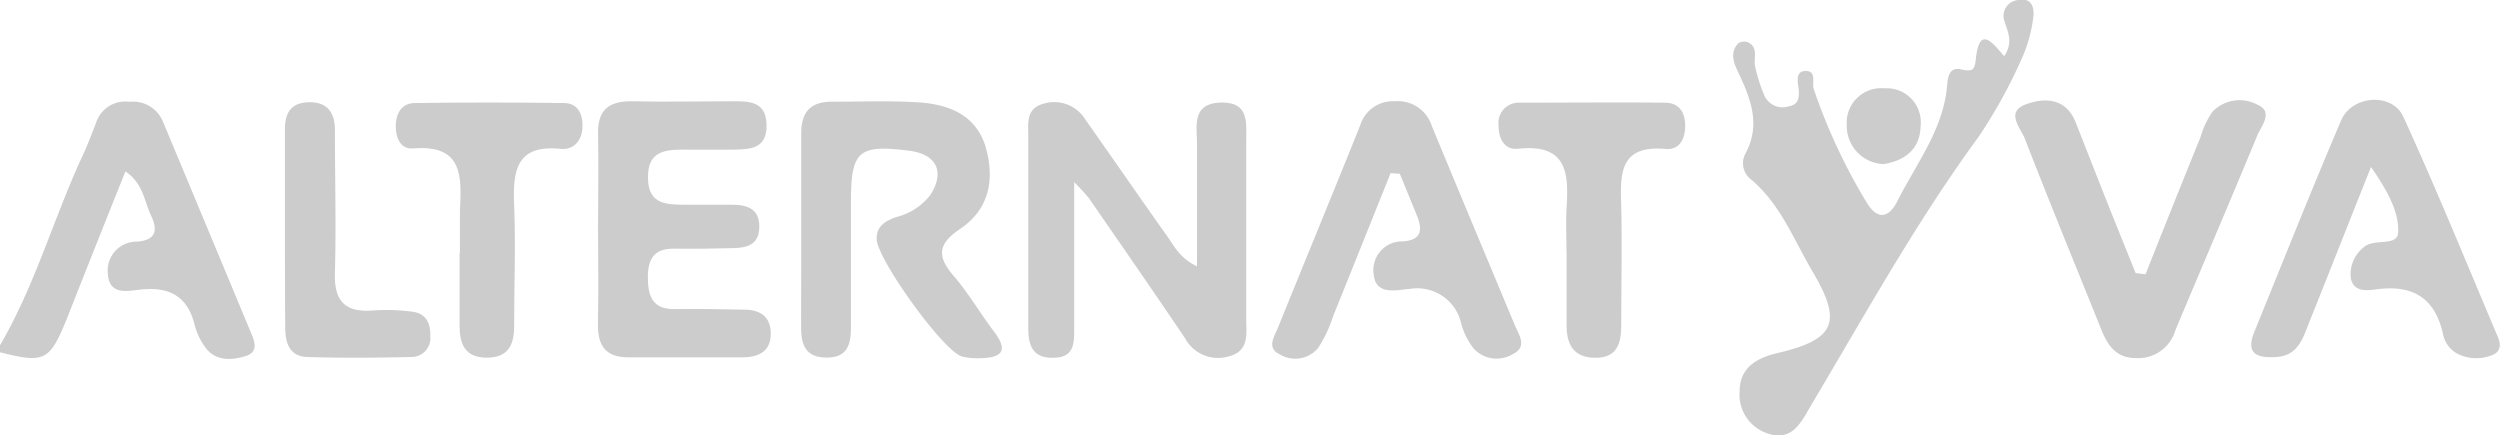 <svg xmlns="http://www.w3.org/2000/svg" width="226.4" height="39.43" viewBox="0 0 226.4 39.43">
  <defs>
    <style>
      .cls-1 {
        fill: #ccc;
      }
    </style>
  </defs>
  <title>alternatyva</title>
  <g id="Livello_2" data-name="Livello 2">
    <g id="Livello_1-2" data-name="Livello 1">
      <g>
        <path class="cls-1" d="M0,31.27c3.14-5.37,4.82-11.38,7.4-17,.48-1,.91-2.13,1.32-3.21a2.77,2.77,0,0,1,3-1.84A2.93,2.93,0,0,1,14.75,11q4,9.58,8,19.18c.33.78.66,1.71-.52,2.07s-2.57.48-3.5-.62a5.82,5.82,0,0,1-1.11-2.24C17,26.94,15.47,26,13,26.2c-1.16.07-3.1.72-3.23-1.38a2.62,2.62,0,0,1,2.64-2.94c1.68-.12,1.92-1,1.27-2.36s-.68-2.86-2.32-4C9.51,20.13,7.74,24.59,6,29,4.48,32.69,4,32.92,0,31.9Z"/>
        <path class="cls-1" d="M181.5,5.09c.86-1.3.31-2.23,0-3.24A1.44,1.44,0,0,1,182.82,0c1.21-.23,1.44.76,1.31,1.61a13,13,0,0,1-1,3.61,46.41,46.41,0,0,1-3.94,7.16C173.51,20.13,168.9,28.5,164,36.72c-.83,1.41-1.63,3.23-3.77,2.58a3.69,3.69,0,0,1-2.69-3.84c0-2.19,1.57-3.05,3.44-3.49,5.18-1.21,5.9-2.76,3.18-7.35-1.7-2.87-2.89-6.08-5.54-8.33a1.85,1.85,0,0,1-.6-2.29c1.47-2.65.55-5-.6-7.44-.39-.81-.81-1.79,0-2.64a1,1,0,0,1,.87-.09c1,.47.48,1.46.66,2.22a14.84,14.84,0,0,0,.86,2.67,1.81,1.81,0,0,0,2.14.92c1-.17,1-.86.93-1.67-.1-.62-.25-1.49.56-1.54,1.15-.06.61,1.05.82,1.66a52.43,52.43,0,0,0,4.78,10.24c1,1.64,2,1.4,2.77-.08,1.72-3.44,4.22-6.56,4.53-10.6.07-.84.27-1.57,1.24-1.37s1.25.17,1.35-.93C179.26,2.3,180.39,3.8,181.5,5.09Z"/>
        <path class="cls-1" d="M108.4,24.12c0-3.87,0-7.49,0-11.11,0-1.58-.5-3.64,2.14-3.72s2.31,1.89,2.32,3.55c0,5.35,0,10.7,0,16.06,0,1.31.29,2.88-1.54,3.36a3.4,3.4,0,0,1-4-1.62c-2.87-4.27-5.81-8.49-8.73-12.72a19,19,0,0,0-1.31-1.42c0,4.81,0,9,0,13.1,0,1.45.07,2.83-2,2.8-1.87,0-2.16-1.26-2.16-2.78,0-5.77,0-11.55,0-17.32,0-1.12-.2-2.45,1.29-2.88a3.31,3.31,0,0,1,3.87,1.39c2.42,3.43,4.8,6.89,7.23,10.31C106.26,22.11,106.73,23.33,108.4,24.12Z"/>
        <path class="cls-1" d="M72.56,20.89c0-2.94,0-5.88,0-8.82,0-2,.91-2.89,2.88-2.86,2.63,0,5.26-.11,7.87.07,2.76.2,5.2,1.23,6,4.21s.16,5.56-2.39,7.26c-2,1.36-2.07,2.47-.57,4.22,1.37,1.59,2.43,3.43,3.7,5.1,1.43,1.91.4,2.34-1.35,2.37a5.82,5.82,0,0,1-1.56-.15c-1.68-.41-7.81-8.95-7.75-10.69,0-1.17.83-1.59,1.76-1.94a5.6,5.6,0,0,0,3.1-2c1.33-2.06.6-3.66-1.84-4-4.68-.61-5.34,0-5.35,4.61,0,3.78,0,7.56,0,11.34,0,1.52-.27,2.76-2.17,2.77s-2.33-1.11-2.34-2.67C72.55,26.77,72.56,23.83,72.56,20.89Z"/>
        <path class="cls-1" d="M54.16,20.66c0-2.83.06-5.66,0-8.49-.06-2.17.91-3,3-3,3,.07,6.08,0,9.12,0,1.48,0,3.09-.06,3.14,2.12s-1.46,2.24-3,2.26-2.94,0-4.41,0c-1.81,0-3.37.11-3.33,2.59s1.81,2.38,3.5,2.4c1.36,0,2.72,0,4.08,0s2.55.32,2.5,2.08c-.05,1.58-1.16,1.83-2.39,1.85-1.78.05-3.56.07-5.35.05s-2.35.94-2.35,2.58.37,2.91,2.39,2.89,4.19,0,6.29.05c1.45,0,2.45.58,2.45,2.19s-1.13,2.12-2.52,2.13c-3.46,0-6.92,0-10.38,0-2,0-2.78-1-2.75-3C54.21,26.53,54.17,23.6,54.16,20.66Z"/>
        <path class="cls-1" d="M125.93,15.68q-2.61,6.53-5.22,13a11.88,11.88,0,0,1-1.34,2.83,2.69,2.69,0,0,1-3.44.6c-1.28-.59-.52-1.64-.19-2.45,2.47-6.12,5-12.22,7.45-18.34a3.09,3.09,0,0,1,3.11-2.15,3.23,3.23,0,0,1,3.37,2.25c2.48,6,5,12,7.5,18,.37.9,1.23,2-.23,2.68a2.82,2.82,0,0,1-3.48-.53,6.37,6.37,0,0,1-1.12-2.22,4.08,4.08,0,0,0-4.7-3.18c-1.19.08-3.09.64-3.25-1.4a2.6,2.6,0,0,1,2.66-2.91c1.75-.12,1.77-1.1,1.25-2.38l-1.53-3.74Z"/>
        <path class="cls-1" d="M214.72,15.12c-2,5-3.77,9.52-5.57,14-.58,1.45-1,3.09-3,3.21-1.61.1-2.85-.19-2-2.27,2.61-6.4,5.16-12.83,7.88-19.19,1-2.26,4.61-2.51,5.62-.29,3,6.56,5.73,13.26,8.55,19.92.27.62.31,1.29-.42,1.62a3.81,3.81,0,0,1-3.05,0,2.57,2.57,0,0,1-1.5-1.92c-.75-3.25-2.76-4.43-6-4-.86.12-2.09.27-2.34-1a3.1,3.1,0,0,1,1.15-2.79c.92-.89,3.13,0,3.14-1.42C217.24,19.15,216.22,17.3,214.72,15.12Z"/>
        <path class="cls-1" d="M194.3,24.84q2.47-6.24,5-12.48a7.66,7.66,0,0,1,1.07-2.25,3.4,3.4,0,0,1,4.08-.62c1.43.63.39,1.85,0,2.71C202,18.12,199.48,24,197,29.91a3.5,3.5,0,0,1-3.55,2.52c-1.81,0-2.57-1.13-3.15-2.57-2.31-5.75-4.67-11.47-6.91-17.25-.38-1-1.82-2.46.07-3.16,1.65-.61,3.61-.62,4.5,1.6,1,2.53,2,5.08,3,7.61.8,2,1.63,4.05,2.44,6.07Z"/>
        <path class="cls-1" d="M41.65,22.9c0-1.25,0-2.51,0-3.77.14-3.05.36-6.07-4.23-5.69-1.09.1-1.56-.86-1.58-1.94s.43-2.15,1.72-2.17q6.75-.09,13.49,0c1.28,0,1.75,1,1.7,2.2s-.79,2.08-2,1.95c-4-.41-4.32,2-4.19,5.07.15,3.65,0,7.32,0,11,0,1.69-.54,2.85-2.5,2.84s-2.44-1.25-2.44-2.9V22.9Z"/>
        <path class="cls-1" d="M141.86,22.76c0-1.26-.06-2.52,0-3.77.2-3.16.18-6-4.36-5.52-1.24.14-1.8-.9-1.79-2.11a1.83,1.83,0,0,1,1.89-2.06c4.39,0,8.78-.05,13.18,0,1.25,0,1.83.84,1.83,2.09s-.55,2.21-1.79,2.1c-4.22-.38-4.09,2.34-4,5.23.08,3.56,0,7.12,0,10.68,0,1.59-.3,3-2.33,3s-2.63-1.26-2.62-3c0-2.19,0-4.39,0-6.59Z"/>
        <path class="cls-1" d="M25.8,20.55v-8.8c0-1.44.47-2.44,2.14-2.49s2.4.91,2.39,2.55c0,4.3.12,8.6,0,12.89-.09,2.65,1,3.63,3.51,3.41a18.1,18.1,0,0,1,3.45.11c1.29.14,1.72,1.05,1.68,2.24a1.71,1.71,0,0,1-1.72,1.87c-3.14.07-6.29.1-9.42,0-1.61-.05-2-1.27-2-2.67C25.81,26.63,25.8,23.59,25.8,20.55Z"/>
        <path class="cls-1" d="M170.57,14.86a3.47,3.47,0,0,1-3.33-3.57A3.12,3.12,0,0,1,170.64,8a3.08,3.08,0,0,1,3.29,3.42C173.89,13.45,172.56,14.55,170.57,14.86Z"/>
      </g>
    </g>
  </g>
</svg>
